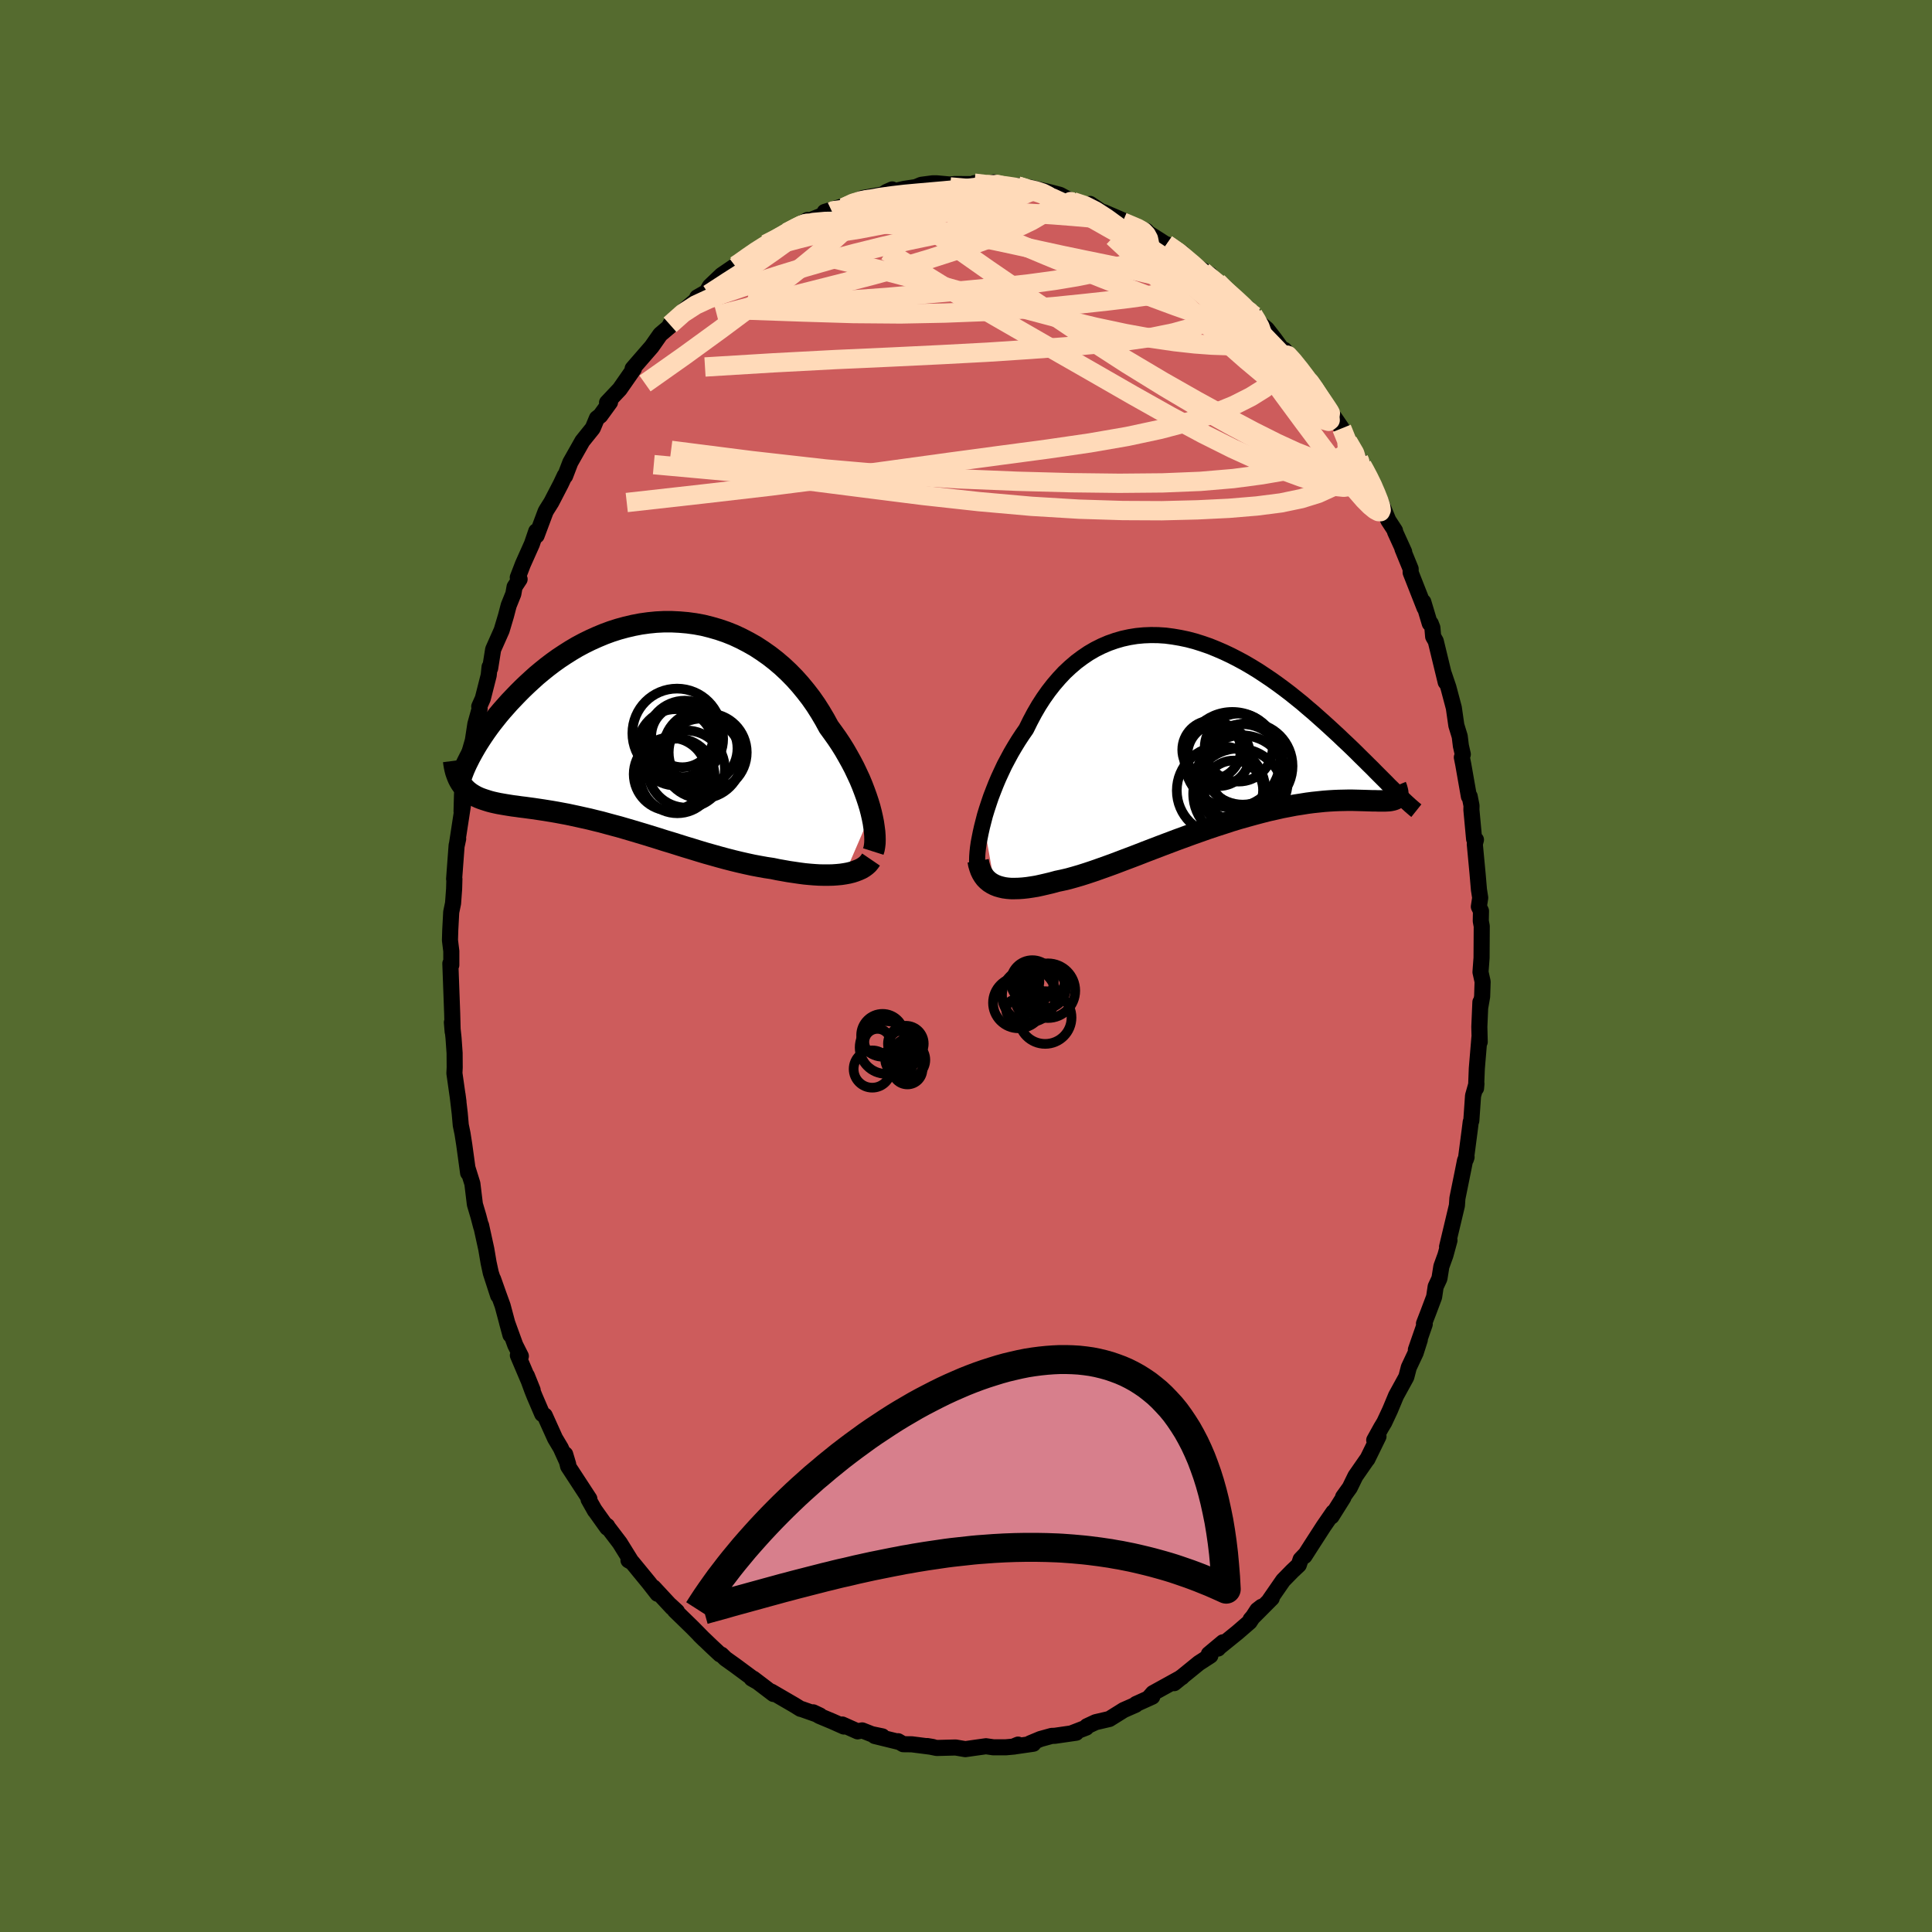 <svg viewBox="-100 -100 200 200" xmlns="http://www.w3.org/2000/svg" width="500" height="500" id="face-svg">
    <defs>
      <clipPath id="leftEyeClipPath">
        <polyline points="24.4,9.32 24.26,8.78 24.09,8.22 23.9,7.65 23.69,7.07 23.46,6.47 23.21,5.87 22.93,5.27 22.64,4.66 22.32,4.05 21.98,3.44 21.63,2.83 21.25,2.22 20.85,1.62 20.43,1.03 20,0.44 19.58,-0.33 19.13,-1.09 18.66,-1.83 18.15,-2.56 17.61,-3.26 17.05,-3.94 16.46,-4.6 15.84,-5.23 15.2,-5.83 14.53,-6.4 13.85,-6.93 13.14,-7.43 12.42,-7.9 11.68,-8.32 10.93,-8.71 10.16,-9.07 9.38,-9.38 8.59,-9.65 7.79,-9.88 6.99,-10.08 6.18,-10.23 5.37,-10.34 4.56,-10.41 3.75,-10.45 2.94,-10.45 2.14,-10.41 1.34,-10.33 0.55,-10.22 -0.23,-10.07 -1,-9.89 -1.77,-9.68 -2.52,-9.44 -3.25,-9.17 -3.97,-8.87 -4.68,-8.55 -5.37,-8.21 -6.04,-7.85 -6.7,-7.46 -7.33,-7.06 -7.95,-6.65 -8.55,-6.22 -9.13,-5.78 -9.69,-5.33 -10.23,-4.88 -10.74,-4.42 -11.24,-3.96 -11.72,-3.5 -12.18,-3.04 -12.62,-2.58 -13.05,-2.13 -13.45,-1.68 -13.84,-1.24 -14.21,-0.8 -14.56,-0.36 -14.9,0.07 -15.22,0.5 -15.52,0.92 -15.8,1.33 -16.07,1.74 -16.32,2.13 -16.55,2.51 -16.77,2.89 -16.97,3.25 -17.16,3.6 -17.95,6.46 -17.8,6.65 -17.64,6.82 -17.47,6.99 -17.29,7.14 -17.09,7.29 -16.89,7.42 -16.67,7.55 -16.44,7.67 -16.2,7.78 -15.94,7.88 -15.68,7.97 -15.4,8.06 -15.11,8.15 -14.8,8.23 -14.49,8.3 -14.16,8.37 -13.82,8.43 -13.47,8.49 -13.1,8.55 -12.72,8.61 -12.32,8.66 -11.91,8.72 -11.49,8.77 -11.05,8.83 -10.6,8.89 -10.13,8.96 -9.66,9.03 -9.16,9.11 -8.66,9.19 -8.14,9.28 -7.61,9.38 -7.07,9.48 -6.51,9.6 -5.95,9.72 -5.37,9.85 -4.78,9.98 -4.18,10.13 -3.56,10.28 -2.94,10.45 -2.31,10.62 -1.67,10.79 -1.02,10.98 -0.37,11.17 0.3,11.37 0.97,11.57 1.65,11.78 2.33,11.99 3.02,12.21 3.72,12.42 4.42,12.64 5.12,12.86 5.82,13.07 6.53,13.29 7.23,13.5 7.94,13.7 8.65,13.9 9.35,14.09 10.05,14.27 10.75,14.44 11.45,14.6 12.14,14.75 12.83,14.88 13.5,15 14.17,15.1 14.74,15.22 15.31,15.32 15.87,15.42 16.42,15.5 16.96,15.58 17.49,15.65 18.01,15.7 18.51,15.74 19.01,15.77 19.49,15.78 19.96,15.78 20.41,15.77 20.85,15.74 21.27,15.7 21.67,15.64" />
      </clipPath>
      <clipPath id="rightEyeClipPath">
        <polyline points="-23.41,9.64 -23.25,9.02 -23.06,8.4 -22.85,7.76 -22.63,7.11 -22.38,6.46 -22.12,5.8 -21.84,5.14 -21.54,4.49 -21.23,3.83 -20.89,3.19 -20.54,2.54 -20.17,1.91 -19.79,1.29 -19.39,0.68 -18.98,0.09 -18.56,-0.76 -18.13,-1.57 -17.67,-2.36 -17.18,-3.12 -16.67,-3.84 -16.14,-4.52 -15.58,-5.17 -15.01,-5.78 -14.41,-6.34 -13.79,-6.87 -13.16,-7.34 -12.51,-7.78 -11.84,-8.17 -11.16,-8.51 -10.46,-8.81 -9.75,-9.06 -9.03,-9.27 -8.3,-9.43 -7.56,-9.55 -6.82,-9.62 -6.07,-9.65 -5.31,-9.64 -4.55,-9.59 -3.79,-9.49 -3.03,-9.36 -2.27,-9.2 -1.51,-9 -0.75,-8.76 0,-8.5 0.74,-8.2 1.48,-7.88 2.22,-7.53 2.94,-7.16 3.66,-6.77 4.36,-6.36 5.06,-5.93 5.74,-5.48 6.41,-5.03 7.07,-4.56 7.72,-4.08 8.35,-3.6 8.96,-3.11 9.57,-2.62 10.15,-2.12 10.73,-1.63 11.28,-1.14 11.82,-0.66 12.35,-0.18 12.86,0.29 13.36,0.75 13.84,1.21 14.31,1.65 14.77,2.09 15.21,2.52 15.64,2.95 16.06,3.36 16.46,3.76 16.86,4.15 17.23,4.53 17.6,4.9 17.95,5.25 18.29,5.59 18.61,5.92 18.93,6.23 19.37,7.22 19.3,7.28 19.22,7.34 19.12,7.38 19,7.42 18.87,7.45 18.72,7.48 18.56,7.5 18.37,7.51 18.18,7.52 17.96,7.52 17.72,7.52 17.47,7.52 17.2,7.51 16.91,7.51 16.6,7.5 16.27,7.49 15.93,7.48 15.56,7.47 15.17,7.46 14.77,7.45 14.34,7.45 13.88,7.46 13.41,7.47 12.91,7.49 12.4,7.52 11.86,7.56 11.29,7.62 10.71,7.68 10.1,7.76 9.48,7.86 8.83,7.96 8.16,8.09 7.48,8.22 6.78,8.38 6.06,8.54 5.32,8.73 4.57,8.93 3.81,9.14 3.03,9.36 2.24,9.6 1.45,9.86 0.64,10.12 -0.17,10.39 -0.99,10.68 -1.81,10.97 -2.63,11.27 -3.45,11.57 -4.27,11.88 -5.09,12.19 -5.9,12.5 -6.71,12.81 -7.5,13.12 -8.29,13.42 -9.06,13.71 -9.82,14 -10.56,14.27 -11.29,14.53 -12,14.78 -12.69,15.01 -13.35,15.22 -14,15.41 -14.61,15.58 -15.21,15.72 -15.78,15.84 -16.33,15.99 -16.87,16.12 -17.39,16.24 -17.89,16.35 -18.38,16.43 -18.85,16.5 -19.31,16.55 -19.74,16.58 -20.16,16.59 -20.56,16.59 -20.93,16.56 -21.29,16.51 -21.63,16.43 -21.94,16.34 -22.24,16.22" />
      </clipPath>
      <filter id="fuzzy">
        <feTurbulence id="turbulence" baseFrequency="0.05" numOctaves="3" type="noise" result="noise" />
        <feDisplacementMap in="SourceGraphic" in2="noise" scale="2" />
      </filter>
      <linearGradient id="rainbowGradient" x1="0%" y1="0%" x2="100%" y2="0%">
        <stop offset="0%" style="stop-color: [object Object]; stop-opacity: 1" />
        <stop offset="50%" style="stop-color: [object Object]; stop-opacity: 1" />
        <stop offset="100%" style="stop-color: [object Object]; stop-opacity: 1" />
      </linearGradient>
    </defs>
    <rect x="-100" y="-100" width="100%" height="100%" fill="rgb(85, 107, 47)" />
    <polyline id="faceContour" points="53.26,0.63 53.48,1.62 53.43,3.16 53.24,4.25 53.25,3.74 53.14,6.3 53.18,7.86 53.15,7.39 52.88,10.61 52.8,12.65 52.84,12.19 52.49,13.43 52.31,16.02 52.25,16.14 52.15,16.94 51.75,20 51.82,19.78 51.66,20.13 51.46,21.14 50.87,24.05 50.82,24.79 50.43,26.43 49.8,29.07 50.05,28.4 49.63,29.94 49.21,31.1 49.01,32.35 48.62,33.19 48.46,34.26 47.87,35.83 47.41,37.02 47.49,37.08 46.57,39.73 46.98,38.69 46.55,40.04 45.84,41.55 45.58,42.55 44.52,44.48 43.89,45.99 43.3,47.25 42.98,47.78 42.26,49.08 42.7,48.7 41.55,51.05 41.51,51.08 40.31,52.81 39.73,54 39.04,54.96 39.07,55.02 37.84,56.98 38.02,56.55 37.02,58 35.73,60 35.04,61.08 35.08,60.97 34.64,61.43 34.45,62 33.78,62.63 32.83,63.6 31.44,65.61 31.65,65.45 29.46,67.65 30.6,66.33 30.16,66.67 29.36,67.9 28.1,68.99 26.21,70.52 26.09,70.66 26.6,70.01 25.14,71.23 25.3,71.39 24.11,72.16 21.55,74.24 22.27,73.64 22.35,73.62 19.36,75.27 18.96,75.73 19.28,75.64 17.6,76.4 17.56,76.48 16.31,77.03 16.17,77.12 14.84,77.95 13.42,78.28 12.52,78.7 12.45,78.84 11.03,79.39 11.41,79.37 9.19,79.69 8.87,79.7 7.71,80.02 6.63,80.47 6.97,80.51 4.89,80.81 5.39,80.6 5,80.8 4.12,80.88 2.83,80.88 2.07,80.77 0.99,80.92 -0.07,81.07 -0.19,81.05 -1.08,80.9 -3.03,80.95 -4.01,80.75 -3.42,80.85 -5.61,80.57 -6.5,80.56 -7.03,80.25 -6.88,80.34 -9.45,79.71 -8.66,79.75 -9.76,79.52 -10.75,79.13 -11.22,79.23 -12.81,78.52 -12.64,78.73 -13.83,78.2 -15.17,77.64 -15.82,77.26 -15.12,77.59 -16.99,76.93 -17.13,76.9 -17.76,76.51 -20.15,75.12 -19.93,75.36 -22.02,73.77 -22.19,73.76 -21.7,74.04 -23.89,72.42 -24.9,71.7 -25.32,71.29 -25.46,71.26 -26.37,70.41 -27.57,69.26 -27.08,69.74 -28.32,68.48 -30.14,66.71 -29.92,66.82 -30.6,66.19 -30.42,66.41 -32.35,64.33 -31.93,64.99 -32.82,63.85 -34.55,61.74 -34.94,61.52 -34.66,61.62 -35.84,59.72 -37.21,57.92 -37.14,57.97 -37.14,58.15 -38.48,56.27 -38.41,56.39 -39.07,55.22 -38.99,55.16 -41.19,51.79 -41.49,50.55 -41.18,51.59 -41.95,49.89 -42.54,48.9 -43.61,46.53 -43.87,46.38 -44.66,44.54 -44.9,43.94 -45.46,42.41 -44.86,43.9 -46.39,40.3 -46.08,40.39 -46.66,39.24 -47.51,36.9 -47.16,38.19 -47.97,35.16 -48.38,34.03 -48.95,32.42 -48.43,34.12 -49.19,31.78 -49.42,30.72 -49.66,29.3 -50.2,26.84 -50.19,26.99 -50.47,25.92 -50.84,24.67 -51.1,22.53 -51.61,20.9 -51.54,21.42 -51.94,18.5 -52.12,17.35 -52.3,16.48 -52.41,15.24 -52.64,13.3 -52.54,14.05 -52.96,11.1 -52.93,10.5 -52.94,9.01 -53.05,7.45 -53.22,5.84 -53.14,6.8 -53.19,4.91 -53.29,2.2 -53.38,-0.26 -53.28,-0.1 -53.28,-1.53 -53.42,-2.67 -53.39,-3.7 -53.29,-5.58 -53.1,-6.49 -52.99,-7.98 -52.96,-9.01 -52.99,-9.01 -52.73,-12.49 -52.57,-13.17 -52.71,-12.52 -52.06,-16.75 -52.17,-17.82 -52.22,-16.01 -51.79,-20.09 -51.51,-20.66 -51.28,-21.81 -51.48,-21.85 -51.05,-23.35 -50.79,-25.05 -50.35,-26.63 -50.39,-26.86 -50.02,-27.69 -49.41,-30.09 -49.32,-30.96 -49.26,-30.82 -48.95,-32.77 -48.07,-34.75 -47.62,-36.26 -47.34,-37.33 -46.86,-38.52 -46.73,-39.25 -46.21,-40.04 -46.4,-40.22 -45.87,-41.6 -44.94,-43.68 -44.49,-45 -44.45,-44.56 -43.53,-47.02 -43.44,-47.19 -42.93,-48 -41.95,-49.89 -41.54,-50.76 -41.5,-50.72 -40.96,-52.13 -39.71,-54.34 -38.64,-55.67 -38.6,-55.76 -38.21,-56.7 -37.86,-56.97 -36.85,-58.36 -37.16,-58.32 -35.85,-59.71 -34.38,-61.82 -34.4,-61.9 -34.51,-61.84 -34.07,-62.35 -32.54,-64.11 -31.65,-65.38 -30.6,-66.27 -30.54,-66.54 -30.64,-66.38 -29.25,-67.82 -27.99,-68.89 -27.54,-69.36 -27.82,-69.22 -26.86,-69.77 -26.51,-70.37 -25.3,-71.52 -23.85,-72.51 -23.83,-72.38 -22.88,-73.36 -21.26,-74.3 -20.72,-74.72 -19.43,-75.45 -20.52,-74.63 -18.88,-75.72 -18.55,-75.93 -16.41,-77.23 -16.08,-77.18 -15.99,-77.26 -13.88,-78.11 -14.63,-78.06 -12.68,-78.67 -12.65,-78.51 -11.58,-79.06 -10.68,-79.5 -8.89,-79.82 -8.83,-79.71 -8.23,-80.13 -7.64,-80.39 -7.74,-80.13 -6.39,-80.45 -5.2,-80.63 -4.62,-80.87 -3.47,-81.02 -3,-81.02 -1.68,-80.9 -1.15,-80.95 0.41,-80.94 1.9,-80.9 0.86,-81.04 2.27,-80.77 3.18,-80.89 2.88,-81.12 3.63,-80.64 5.33,-80.75 6.86,-80.15 6.64,-80.58 8.8,-80.07 9.72,-79.83 11.12,-79.08 9.79,-79.5 11.08,-79.12 12.76,-78.58 12.84,-78.89 14.39,-77.84 14.28,-78.03 16.35,-77.14 15.11,-77.47 16.22,-77.02 18.86,-75.89 18.65,-76.11 18.54,-76.08 20.04,-75.13 21.86,-73.95 20.76,-74.71 22.31,-73.86 23.17,-72.82 25.25,-71.59 24.54,-71.9 25.51,-71.05 26.03,-70.81 27.49,-69.49 28.38,-68.56 28.92,-68.07 29.85,-67.31 29.17,-68.11 30.3,-66.64 31.15,-65.93 31.95,-64.9 33.26,-63.09 32.95,-63.79 33.67,-62.91 34.48,-62.07 35.55,-60.34 35.23,-61.08 35.92,-60.08 36.97,-58.41 38.35,-56.26 38.07,-56.87 38.9,-55.66 39.53,-54.29 40.64,-52.51 41.05,-51.89 40.71,-52.1 41.08,-51.79 42.13,-49.85 42.35,-49.48 42.58,-48.92 43.72,-46.13 44.41,-45.07 44.41,-44.96 45.36,-42.87 45.18,-43.19 46.03,-41.11 46.03,-40.73 47.47,-37.07 47.34,-37.69 48.01,-35.46 48.11,-35.46 48.28,-35.02 48.36,-34.1 48.63,-33.63 49.66,-29.38 49.49,-30.17 49.94,-28.84 50.5,-26.73 50.76,-24.91 51.11,-23.77 51.23,-22.79 51.43,-21.91 51.33,-21.6 51.48,-20.85 52.06,-17.55 52.14,-17.56 52.33,-16.6 52.32,-16.16 52.6,-13.14 52.79,-13.07 52.67,-12.62 52.96,-9.54 53.1,-7.9 53.23,-7.06 53.09,-6.14 53.31,-5.7 53.29,-4.65 53.39,-4.12 53.37,-0.84 53.26,0.63 53.48,1.62" fill="rgb(205, 92, 92)" stroke="black" stroke-width="1.667" stroke-linejoin="round" filter="url(#fuzzy)" />
    <g transform="translate(25.21 -24.61)">
      <polyline id="rightCountour" points="-23.41,9.64 -23.25,9.02 -23.06,8.4 -22.85,7.76 -22.63,7.11 -22.38,6.46 -22.12,5.8 -21.84,5.14 -21.54,4.49 -21.23,3.83 -20.89,3.19 -20.54,2.54 -20.17,1.91 -19.79,1.29 -19.39,0.68 -18.98,0.09 -18.56,-0.76 -18.13,-1.57 -17.67,-2.36 -17.18,-3.12 -16.67,-3.84 -16.14,-4.52 -15.58,-5.17 -15.01,-5.78 -14.41,-6.34 -13.79,-6.87 -13.16,-7.34 -12.51,-7.78 -11.84,-8.17 -11.16,-8.51 -10.46,-8.81 -9.75,-9.06 -9.03,-9.27 -8.3,-9.43 -7.56,-9.55 -6.82,-9.62 -6.07,-9.65 -5.31,-9.64 -4.55,-9.59 -3.79,-9.49 -3.03,-9.36 -2.27,-9.2 -1.51,-9 -0.75,-8.76 0,-8.5 0.74,-8.2 1.48,-7.88 2.22,-7.53 2.94,-7.16 3.66,-6.77 4.36,-6.36 5.06,-5.93 5.74,-5.48 6.41,-5.03 7.07,-4.56 7.72,-4.08 8.35,-3.6 8.96,-3.11 9.57,-2.62 10.15,-2.12 10.73,-1.63 11.28,-1.14 11.82,-0.66 12.35,-0.18 12.86,0.29 13.36,0.75 13.84,1.21 14.31,1.65 14.77,2.09 15.21,2.52 15.64,2.95 16.06,3.36 16.46,3.76 16.86,4.15 17.23,4.53 17.6,4.9 17.95,5.25 18.29,5.59 18.61,5.92 18.93,6.23 19.37,7.22 19.3,7.28 19.22,7.34 19.12,7.38 19,7.42 18.87,7.45 18.72,7.48 18.56,7.5 18.37,7.51 18.18,7.52 17.96,7.52 17.72,7.52 17.47,7.52 17.2,7.51 16.91,7.51 16.6,7.5 16.27,7.49 15.93,7.48 15.56,7.47 15.17,7.46 14.77,7.45 14.34,7.45 13.88,7.46 13.41,7.47 12.91,7.49 12.4,7.52 11.86,7.56 11.29,7.62 10.71,7.68 10.1,7.76 9.48,7.86 8.83,7.96 8.16,8.09 7.48,8.22 6.78,8.38 6.06,8.54 5.32,8.73 4.57,8.93 3.81,9.14 3.03,9.36 2.24,9.6 1.45,9.86 0.64,10.12 -0.17,10.39 -0.99,10.68 -1.81,10.97 -2.63,11.27 -3.45,11.57 -4.27,11.88 -5.09,12.19 -5.9,12.5 -6.71,12.81 -7.5,13.12 -8.29,13.42 -9.06,13.71 -9.82,14 -10.56,14.27 -11.29,14.53 -12,14.78 -12.69,15.01 -13.35,15.22 -14,15.41 -14.61,15.58 -15.21,15.72 -15.78,15.84 -16.33,15.99 -16.87,16.12 -17.39,16.24 -17.89,16.35 -18.38,16.43 -18.85,16.5 -19.31,16.55 -19.74,16.58 -20.16,16.59 -20.56,16.59 -20.93,16.56 -21.29,16.51 -21.63,16.43 -21.94,16.34 -22.24,16.22" fill="white" stroke="white" stroke-width="0" stroke-linejoin="round" filter="url(#fuzzy)" />
    </g>
    <g transform="translate(-34.21 -25.19)">
      <polyline id="leftCountour" points="24.4,9.32 24.26,8.78 24.09,8.22 23.9,7.65 23.69,7.07 23.46,6.47 23.21,5.87 22.93,5.27 22.64,4.66 22.32,4.05 21.98,3.44 21.63,2.83 21.25,2.22 20.85,1.62 20.43,1.03 20,0.44 19.58,-0.33 19.13,-1.09 18.66,-1.83 18.15,-2.56 17.61,-3.26 17.05,-3.94 16.46,-4.6 15.84,-5.23 15.2,-5.83 14.53,-6.4 13.85,-6.93 13.14,-7.43 12.42,-7.9 11.68,-8.32 10.93,-8.71 10.16,-9.07 9.38,-9.38 8.59,-9.65 7.79,-9.88 6.99,-10.08 6.18,-10.23 5.37,-10.34 4.56,-10.41 3.75,-10.45 2.94,-10.45 2.14,-10.41 1.34,-10.33 0.55,-10.22 -0.23,-10.07 -1,-9.89 -1.77,-9.68 -2.52,-9.44 -3.25,-9.17 -3.97,-8.87 -4.68,-8.55 -5.37,-8.21 -6.04,-7.85 -6.7,-7.46 -7.33,-7.06 -7.95,-6.65 -8.55,-6.22 -9.13,-5.78 -9.69,-5.33 -10.23,-4.88 -10.74,-4.42 -11.24,-3.96 -11.72,-3.5 -12.18,-3.04 -12.62,-2.58 -13.05,-2.13 -13.45,-1.68 -13.84,-1.24 -14.21,-0.8 -14.56,-0.36 -14.9,0.07 -15.22,0.5 -15.52,0.92 -15.8,1.33 -16.07,1.74 -16.32,2.13 -16.55,2.51 -16.77,2.89 -16.97,3.25 -17.16,3.6 -17.95,6.46 -17.8,6.65 -17.64,6.82 -17.47,6.99 -17.29,7.14 -17.09,7.29 -16.89,7.42 -16.67,7.55 -16.44,7.67 -16.2,7.78 -15.94,7.88 -15.68,7.97 -15.4,8.06 -15.11,8.15 -14.8,8.23 -14.49,8.3 -14.16,8.37 -13.82,8.43 -13.47,8.49 -13.1,8.55 -12.72,8.61 -12.32,8.66 -11.91,8.72 -11.49,8.77 -11.05,8.83 -10.6,8.89 -10.13,8.96 -9.66,9.03 -9.16,9.11 -8.66,9.19 -8.14,9.28 -7.61,9.38 -7.07,9.48 -6.51,9.6 -5.95,9.72 -5.37,9.85 -4.78,9.98 -4.18,10.13 -3.56,10.28 -2.94,10.45 -2.31,10.62 -1.67,10.79 -1.02,10.98 -0.37,11.17 0.3,11.37 0.97,11.57 1.65,11.78 2.33,11.99 3.02,12.21 3.72,12.42 4.42,12.64 5.12,12.86 5.82,13.07 6.53,13.29 7.23,13.5 7.94,13.7 8.65,13.9 9.35,14.09 10.05,14.27 10.75,14.44 11.45,14.6 12.14,14.75 12.83,14.88 13.5,15 14.17,15.1 14.74,15.22 15.31,15.32 15.87,15.42 16.42,15.5 16.96,15.58 17.49,15.65 18.01,15.7 18.51,15.74 19.01,15.77 19.49,15.78 19.96,15.78 20.41,15.77 20.85,15.74 21.27,15.7 21.67,15.64" fill="white" stroke="white" stroke-width="0" stroke-linejoin="round" filter="url(#fuzzy)" />
    </g>
    <g transform="translate(25.21 -24.61)">
      <polyline id="rightUpper" points="-24.03,14.28 -24.06,13.99 -24.06,13.65 -24.05,13.27 -24.02,12.85 -23.97,12.38 -23.9,11.89 -23.8,11.36 -23.69,10.81 -23.56,10.23 -23.41,9.64 -23.25,9.02 -23.06,8.4 -22.85,7.76 -22.63,7.11 -22.38,6.46 -22.12,5.8 -21.84,5.14 -21.54,4.49 -21.23,3.83 -20.89,3.19 -20.54,2.54 -20.17,1.91 -19.79,1.29 -19.39,0.68 -18.98,0.09 -18.56,-0.76 -18.13,-1.57 -17.67,-2.36 -17.18,-3.12 -16.67,-3.84 -16.14,-4.52 -15.58,-5.17 -15.01,-5.78 -14.41,-6.34 -13.79,-6.87 -13.16,-7.34 -12.51,-7.78 -11.84,-8.17 -11.16,-8.51 -10.46,-8.81 -9.75,-9.06 -9.03,-9.27 -8.3,-9.43 -7.56,-9.55 -6.82,-9.62 -6.07,-9.65 -5.31,-9.64 -4.55,-9.59 -3.79,-9.49 -3.03,-9.36 -2.27,-9.2 -1.51,-9 -0.75,-8.76 0,-8.5 0.74,-8.2 1.48,-7.88 2.22,-7.53 2.94,-7.16 3.66,-6.77 4.36,-6.36 5.06,-5.93 5.74,-5.48 6.41,-5.03 7.07,-4.56 7.72,-4.08 8.35,-3.6 8.96,-3.11 9.57,-2.62 10.15,-2.12 10.73,-1.63 11.28,-1.14 11.82,-0.66 12.35,-0.18 12.86,0.29 13.36,0.75 13.84,1.21 14.31,1.65 14.77,2.09 15.21,2.52 15.64,2.95 16.06,3.36 16.46,3.76 16.86,4.15 17.23,4.53 17.6,4.9 17.95,5.25 18.29,5.59 18.61,5.92 18.93,6.23 19.23,6.53 19.52,6.81 19.79,7.08 20.06,7.33 20.31,7.57 20.55,7.79 20.78,8 21,8.19 21.21,8.37 21.41,8.53" fill="none" stroke="black" stroke-width="1.667" stroke-linejoin="round" filter="url(#fuzzy)" />
      <polyline id="rightLower" points="-23.95,13.72 -23.89,14.08 -23.79,14.42 -23.68,14.73 -23.54,15.02 -23.38,15.28 -23.2,15.52 -22.99,15.73 -22.76,15.92 -22.51,16.08 -22.24,16.22 -21.94,16.34 -21.63,16.43 -21.29,16.51 -20.93,16.56 -20.56,16.59 -20.16,16.59 -19.74,16.58 -19.31,16.55 -18.85,16.5 -18.38,16.43 -17.89,16.35 -17.39,16.24 -16.87,16.12 -16.33,15.99 -15.78,15.84 -15.21,15.72 -14.61,15.58 -14,15.41 -13.35,15.22 -12.69,15.01 -12,14.78 -11.29,14.53 -10.56,14.27 -9.82,14 -9.06,13.71 -8.29,13.42 -7.5,13.12 -6.71,12.81 -5.9,12.5 -5.09,12.19 -4.27,11.88 -3.45,11.57 -2.63,11.27 -1.81,10.97 -0.99,10.68 -0.17,10.39 0.64,10.12 1.45,9.86 2.24,9.6 3.03,9.36 3.81,9.14 4.57,8.93 5.32,8.73 6.06,8.54 6.78,8.38 7.48,8.22 8.16,8.09 8.83,7.96 9.48,7.86 10.1,7.76 10.71,7.68 11.29,7.62 11.86,7.56 12.4,7.52 12.91,7.49 13.41,7.47 13.88,7.46 14.34,7.45 14.77,7.45 15.17,7.46 15.56,7.47 15.93,7.48 16.27,7.49 16.6,7.5 16.91,7.51 17.2,7.51 17.47,7.52 17.72,7.52 17.96,7.52 18.18,7.52 18.37,7.51 18.56,7.5 18.72,7.48 18.87,7.45 19,7.42 19.12,7.38 19.22,7.34 19.3,7.28 19.37,7.22 19.42,7.14 19.46,7.05 19.49,6.96 19.5,6.85 19.49,6.73 19.48,6.6 19.45,6.46 19.41,6.31 19.36,6.14 19.29,5.97" fill="none" stroke="black" stroke-width="2.222" stroke-linejoin="round" filter="url(#fuzzy)" />
      <circle r="3.054" cx="2.488" cy="6.395" stroke="black" fill="none" stroke-width="1.0" filter="url(#fuzzy)" clip-path="url(#rightEyeClipPath)" /><circle r="4.586" cx="1.198" cy="6.45" stroke="black" fill="none" stroke-width="1.0" filter="url(#fuzzy)" clip-path="url(#rightEyeClipPath)" /><circle r="4.776" cx="3.318" cy="5.5" stroke="black" fill="none" stroke-width="1.0" filter="url(#fuzzy)" clip-path="url(#rightEyeClipPath)" /><circle r="3.032" cx="0.208" cy="2.23" stroke="black" fill="none" stroke-width="1.0" filter="url(#fuzzy)" clip-path="url(#rightEyeClipPath)" /><circle r="4.95" cx="2.363" cy="3.26" stroke="black" fill="none" stroke-width="1.0" filter="url(#fuzzy)" clip-path="url(#rightEyeClipPath)" /><circle r="3.234" cx="0.943" cy="2.755" stroke="black" fill="none" stroke-width="1.0" filter="url(#fuzzy)" clip-path="url(#rightEyeClipPath)" /><circle r="4.69" cx="2.998" cy="6.79" stroke="black" fill="none" stroke-width="1.0" filter="url(#fuzzy)" clip-path="url(#rightEyeClipPath)" /><circle r="4.164" cx="3.433" cy="3.74" stroke="black" fill="none" stroke-width="1.0" filter="url(#fuzzy)" clip-path="url(#rightEyeClipPath)" /><circle r="3.52" cx="3.018" cy="2" stroke="black" fill="none" stroke-width="1.0" filter="url(#fuzzy)" clip-path="url(#rightEyeClipPath)" /><circle r="4.46" cx="4.133" cy="3.91" stroke="black" fill="none" stroke-width="1.0" filter="url(#fuzzy)" clip-path="url(#rightEyeClipPath)" />
      </g>
    <g transform="translate(-34.21 -25.19)">
      <polyline id="leftUpper" points="24.61,13.34 24.69,13.09 24.74,12.81 24.78,12.48 24.79,12.11 24.78,11.71 24.75,11.29 24.69,10.83 24.62,10.35 24.52,9.85 24.4,9.32 24.26,8.78 24.09,8.22 23.9,7.65 23.69,7.07 23.46,6.47 23.21,5.87 22.93,5.27 22.64,4.66 22.32,4.05 21.98,3.44 21.63,2.83 21.25,2.22 20.85,1.62 20.43,1.03 20,0.44 19.58,-0.33 19.13,-1.09 18.66,-1.83 18.15,-2.56 17.61,-3.26 17.05,-3.94 16.46,-4.6 15.84,-5.23 15.2,-5.83 14.53,-6.4 13.85,-6.93 13.14,-7.43 12.42,-7.9 11.68,-8.32 10.93,-8.71 10.16,-9.07 9.38,-9.38 8.59,-9.65 7.79,-9.88 6.99,-10.08 6.18,-10.23 5.37,-10.34 4.56,-10.41 3.75,-10.45 2.94,-10.45 2.14,-10.41 1.34,-10.33 0.55,-10.22 -0.23,-10.07 -1,-9.89 -1.77,-9.68 -2.52,-9.44 -3.25,-9.17 -3.97,-8.87 -4.68,-8.55 -5.37,-8.21 -6.04,-7.85 -6.7,-7.46 -7.33,-7.06 -7.95,-6.65 -8.55,-6.22 -9.13,-5.78 -9.69,-5.33 -10.23,-4.88 -10.74,-4.42 -11.24,-3.96 -11.72,-3.5 -12.18,-3.04 -12.62,-2.58 -13.05,-2.13 -13.45,-1.68 -13.84,-1.24 -14.21,-0.8 -14.56,-0.36 -14.9,0.07 -15.22,0.5 -15.52,0.92 -15.8,1.33 -16.07,1.74 -16.32,2.13 -16.55,2.51 -16.77,2.89 -16.97,3.25 -17.16,3.6 -17.33,3.94 -17.49,4.26 -17.63,4.57 -17.76,4.87 -17.87,5.15 -17.97,5.42 -18.06,5.68 -18.13,5.92 -18.19,6.15 -18.24,6.36" fill="none" stroke="black" stroke-width="2.222" stroke-linejoin="round" filter="url(#fuzzy)" />
      <polyline id="leftLower" points="24.38,14.17 24.23,14.39 24.06,14.6 23.85,14.79 23.62,14.96 23.35,15.12 23.06,15.25 22.75,15.37 22.41,15.48 22.05,15.57 21.67,15.64 21.27,15.7 20.85,15.74 20.41,15.77 19.96,15.78 19.49,15.78 19.01,15.77 18.51,15.74 18.01,15.7 17.49,15.65 16.96,15.58 16.42,15.5 15.87,15.42 15.31,15.32 14.74,15.22 14.17,15.1 13.5,15 12.83,14.88 12.14,14.75 11.45,14.6 10.75,14.44 10.05,14.27 9.35,14.09 8.65,13.9 7.94,13.7 7.23,13.5 6.53,13.29 5.82,13.07 5.12,12.86 4.42,12.64 3.72,12.42 3.02,12.21 2.33,11.99 1.65,11.78 0.97,11.57 0.3,11.37 -0.37,11.17 -1.02,10.98 -1.67,10.79 -2.31,10.62 -2.94,10.45 -3.56,10.28 -4.18,10.13 -4.78,9.98 -5.37,9.85 -5.95,9.72 -6.51,9.6 -7.07,9.48 -7.61,9.38 -8.14,9.28 -8.66,9.19 -9.16,9.11 -9.66,9.03 -10.13,8.96 -10.6,8.89 -11.05,8.83 -11.49,8.77 -11.91,8.72 -12.32,8.66 -12.72,8.61 -13.1,8.55 -13.47,8.49 -13.82,8.43 -14.16,8.37 -14.49,8.3 -14.8,8.23 -15.11,8.15 -15.4,8.06 -15.68,7.97 -15.94,7.88 -16.2,7.78 -16.44,7.67 -16.67,7.55 -16.89,7.42 -17.09,7.29 -17.29,7.14 -17.47,6.99 -17.64,6.82 -17.8,6.65 -17.95,6.46 -18.09,6.26 -18.21,6.06 -18.33,5.83 -18.43,5.6 -18.52,5.36 -18.61,5.1 -18.68,4.83 -18.74,4.55 -18.79,4.26 -18.83,3.95" fill="none" stroke="black" stroke-width="2.222" stroke-linejoin="round" filter="url(#fuzzy)" />
      <circle r="3.96" cx="5.11" cy="1.681" stroke="black" fill="none" stroke-width="1.0" filter="url(#fuzzy)" clip-path="url(#leftEyeClipPath)" /><circle r="3.862" cx="4.325" cy="5.516" stroke="black" fill="none" stroke-width="1.0" filter="url(#fuzzy)" clip-path="url(#leftEyeClipPath)" /><circle r="3.822" cx="6.73" cy="2.661" stroke="black" fill="none" stroke-width="1.0" filter="url(#fuzzy)" clip-path="url(#leftEyeClipPath)" /><circle r="3.954" cx="4.18" cy="2.556" stroke="black" fill="none" stroke-width="1.0" filter="url(#fuzzy)" clip-path="url(#leftEyeClipPath)" /><circle r="4.136" cx="6.86" cy="3.706" stroke="black" fill="none" stroke-width="1.0" filter="url(#fuzzy)" clip-path="url(#leftEyeClipPath)" /><circle r="4.04" cx="7.475" cy="3.081" stroke="black" fill="none" stroke-width="1.0" filter="url(#fuzzy)" clip-path="url(#leftEyeClipPath)" /><circle r="3.218" cx="4.845" cy="1.396" stroke="black" fill="none" stroke-width="1.0" filter="url(#fuzzy)" clip-path="url(#leftEyeClipPath)" /><circle r="3.78" cx="3.59" cy="5.331" stroke="black" fill="none" stroke-width="1.0" filter="url(#fuzzy)" clip-path="url(#leftEyeClipPath)" /><circle r="3.994" cx="5.255" cy="4.801" stroke="black" fill="none" stroke-width="1.0" filter="url(#fuzzy)" clip-path="url(#leftEyeClipPath)" /><circle r="4.622" cx="4.295" cy="1.096" stroke="black" fill="none" stroke-width="1.0" filter="url(#fuzzy)" clip-path="url(#leftEyeClipPath)" />
    </g>
    <g id="hairs">
      <polyline points="39.53,-54.29 40.23,-53.09 40.39,-52.6 40.28,-52.38 40.01,-52.22 39.59,-52.08 39.01,-51.98 38.22,-51.99 37.18,-52.15 35.83,-52.55 34.16,-53.21 32.14,-54.14 29.75,-55.34 27,-56.8 23.88,-58.51 20.38,-60.5 16.47,-62.82 12.14,-65.51 7.41,-68.6 2.34,-72.07 -3.04,-75.82" fill="none" stroke="rgb(255, 218, 185)" stroke-width="2" stroke-linejoin="round" filter="url(#fuzzy)" /><polyline points="33.26,-63.09 33.33,-63.2 33.85,-62.63 34.52,-61.8 35.18,-60.93 35.8,-60.08 36.38,-59.26 36.91,-58.49 37.34,-57.85 37.62,-57.42 37.72,-57.23 37.63,-57.3 37.34,-57.65 36.79,-58.35 35.99,-59.41 34.96,-60.78 33.73,-62.42" fill="none" stroke="rgb(255, 218, 185)" stroke-width="2" stroke-linejoin="round" filter="url(#fuzzy)" /><polyline points="16.22,-77.02 17.78,-76.36 18.35,-76.03 18.67,-75.69 18.89,-75.28 18.98,-74.85 18.89,-74.41 18.6,-73.95 18.09,-73.48 17.33,-73.01 16.29,-72.57 14.97,-72.15 13.36,-71.74 11.43,-71.35 9.14,-70.97 6.48,-70.61 3.4,-70.27 -0.07,-69.94 -3.93,-69.59 -8.14,-69.22 -12.67,-68.89 -17.49,-68.7 -22.56,-68.75" fill="none" stroke="rgb(255, 218, 185)" stroke-width="2" stroke-linejoin="round" filter="url(#fuzzy)" /><polyline points="26.03,-70.81 27.1,-69.73 27.62,-68.96 27.69,-68.43 27.38,-68.01 26.77,-67.6 25.9,-67.12 24.76,-66.59 23.31,-66.05 21.51,-65.55 19.32,-65.1 16.74,-64.73 13.75,-64.4 10.34,-64.1 6.5,-63.82 2.22,-63.54 -2.5,-63.29 -7.7,-63.04 -13.48,-62.78 -19.93,-62.44 -27.02,-62.01" fill="none" stroke="rgb(255, 218, 185)" stroke-width="2" stroke-linejoin="round" filter="url(#fuzzy)" /><polyline points="20.76,-74.71 22,-73.85 22.87,-73.05 23.34,-72.4 23.46,-71.89 23.33,-71.41 22.97,-70.93 22.38,-70.46 21.5,-70.03 20.3,-69.67 18.76,-69.37 16.87,-69.11 14.63,-68.84 12.04,-68.56 9.09,-68.26 5.74,-67.99 1.98,-67.75 -2.19,-67.59 -6.75,-67.5 -11.65,-67.54 -16.93,-67.7 -22.69,-67.9" fill="none" stroke="rgb(255, 218, 185)" stroke-width="2" stroke-linejoin="round" filter="url(#fuzzy)" /><polyline points="29.85,-67.31 29.72,-67.41 30.06,-66.86 30.43,-66.17 30.65,-65.54 30.63,-65.04 30.36,-64.69 29.85,-64.45 29.12,-64.31 28.15,-64.23 26.93,-64.22 25.45,-64.27 23.68,-64.4 21.61,-64.63 19.21,-64.98 16.47,-65.48 13.37,-66.14 9.9,-66.98 6.03,-68.01 1.73,-69.21 -3.03,-70.54 -8.29,-71.92 -14.06,-73.3" fill="none" stroke="rgb(255, 218, 185)" stroke-width="2" stroke-linejoin="round" filter="url(#fuzzy)" /><polyline points="5.33,-80.75 6.36,-80.44 7.17,-80.26 7.92,-80.02 8.47,-79.74 8.77,-79.44 8.86,-79.13 8.79,-78.8 8.58,-78.45 8.19,-78.06 7.61,-77.63 6.79,-77.15 5.71,-76.63 4.37,-76.06 2.75,-75.42 0.86,-74.73 -1.32,-73.99 -3.8,-73.19 -6.58,-72.36 -9.65,-71.51 -13.05,-70.63 -16.84,-69.67 -21.1,-68.56 -25.78,-67.35" fill="none" stroke="rgb(255, 218, 185)" stroke-width="2" stroke-linejoin="round" filter="url(#fuzzy)" /><polyline points="-23.85,-72.51 -23.46,-72.76 -22.62,-73.36 -21.7,-73.99 -20.86,-74.52 -20.12,-74.97 -19.45,-75.36 -18.8,-75.73 -18.17,-76.09 -17.59,-76.4 -17.09,-76.65 -16.7,-76.81 -16.46,-76.89 -16.38,-76.85 -16.47,-76.71 -16.74,-76.43 -17.21,-76.03 -17.9,-75.48 -18.81,-74.79 -19.96,-73.96 -21.34,-73 -22.9,-71.97 -24.64,-70.86 -26.64,-69.56" fill="none" stroke="rgb(255, 218, 185)" stroke-width="2" stroke-linejoin="round" filter="url(#fuzzy)" /><polyline points="-20.72,-74.72 -20.05,-75.06 -19.6,-75.29 -18.97,-75.64 -18.24,-76.07 -17.56,-76.44 -17.03,-76.7 -16.71,-76.83 -16.64,-76.82 -16.84,-76.65 -17.36,-76.27 -18.25,-75.68 -19.51,-74.86 -21.2,-73.8 -23.45,-72.38" fill="none" stroke="rgb(255, 218, 185)" stroke-width="2" stroke-linejoin="round" filter="url(#fuzzy)" /><polyline points="35.55,-60.34 35.59,-60.43 36.07,-59.75 36.64,-58.84 37.13,-58.01 37.48,-57.35 37.67,-56.84 37.7,-56.51 37.54,-56.38 37.18,-56.48 36.62,-56.81 35.86,-57.33 34.92,-58.03 33.78,-58.9 32.42,-59.94 30.84,-61.2 29,-62.74 26.9,-64.59 24.51,-66.79 21.79,-69.35 18.71,-72.25 15.24,-75.47" fill="none" stroke="rgb(255, 218, 185)" stroke-width="2" stroke-linejoin="round" filter="url(#fuzzy)" /><polyline points="24.54,-71.9 25.38,-71.2 26.26,-70.48 27.14,-69.73 27.89,-69.06 28.42,-68.57 28.73,-68.28 28.84,-68.14 28.79,-68.12 28.56,-68.23 28.09,-68.55 27.26,-69.17 26.04,-70.16 24.49,-71.46 22.66,-73" fill="none" stroke="rgb(255, 218, 185)" stroke-width="2" stroke-linejoin="round" filter="url(#fuzzy)" /><polyline points="40.64,-52.51 40.72,-52.16 40.53,-51.88 40.19,-51.44 39.67,-50.87 38.89,-50.22 37.84,-49.55 36.46,-48.92 34.72,-48.38 32.61,-47.94 30.1,-47.62 27.22,-47.38 23.94,-47.22 20.28,-47.13 16.21,-47.15 11.71,-47.29 6.75,-47.59 1.35,-48.07 -4.47,-48.71 -10.71,-49.5 -17.37,-50.35 -24.52,-51.19 -32.32,-51.9" fill="none" stroke="rgb(255, 218, 185)" stroke-width="2" stroke-linejoin="round" filter="url(#fuzzy)" /><polyline points="-23.83,-72.38 -22.68,-73.26 -21.36,-73.97 -20.05,-74.49 -18.72,-74.9 -17.29,-75.28 -15.69,-75.68 -13.93,-76.11 -12.05,-76.55 -10.11,-76.97 -8.15,-77.37 -6.21,-77.73 -4.31,-78.06 -2.45,-78.38 -0.65,-78.68 1.1,-78.97 2.81,-79.24 4.42,-79.5 5.79,-79.78 6.63,-80.13" fill="none" stroke="rgb(255, 218, 185)" stroke-width="2" stroke-linejoin="round" filter="url(#fuzzy)" /><polyline points="40.64,-52.51 40.77,-52.19 40.72,-52.01 40.62,-51.76 40.41,-51.46 40.06,-51.18 39.5,-50.99 38.71,-50.96 37.64,-51.16 36.26,-51.61 34.54,-52.34 32.48,-53.32 30.06,-54.56 27.29,-56.04 24.15,-57.8 20.61,-59.9 16.64,-62.35 12.25,-65.19 7.48,-68.41 2.38,-71.96 -3.02,-75.76" fill="none" stroke="rgb(255, 218, 185)" stroke-width="2" stroke-linejoin="round" filter="url(#fuzzy)" /><polyline points="-12.65,-78.51 -11.69,-78.96 -10.83,-79.23 -10.22,-79.34 -9.91,-79.31 -9.86,-79.15 -10.03,-78.86 -10.37,-78.43 -10.87,-77.86 -11.58,-77.12 -12.54,-76.19 -13.8,-75.05 -15.38,-73.69 -17.29,-72.12 -19.55,-70.33 -22.23,-68.27 -25.41,-65.9 -29.11,-63.21 -33.23,-60.3" fill="none" stroke="rgb(255, 218, 185)" stroke-width="2" stroke-linejoin="round" filter="url(#fuzzy)" /><polyline points="3.18,-80.89 3.24,-80.91 3.75,-80.77 4.33,-80.57 4.72,-80.36 4.81,-80.11 4.54,-79.81 3.84,-79.46 2.65,-79.08 0.96,-78.66 -1.24,-78.2 -3.94,-77.66 -7.2,-77.02 -11.05,-76.28 -15.34,-75.61" fill="none" stroke="rgb(255, 218, 185)" stroke-width="2" stroke-linejoin="round" filter="url(#fuzzy)" /><polyline points="41.05,-51.89 40.93,-51.87 41,-51.47 41.02,-50.94 40.88,-50.42 40.54,-49.98 39.95,-49.67 39.1,-49.56 37.95,-49.68 36.49,-50.03 34.72,-50.6 32.65,-51.36 30.28,-52.34 27.58,-53.57 24.54,-55.09 21.11,-56.93 17.25,-59.1 12.95,-61.57 8.21,-64.28 3.08,-67.23 -2.43,-70.43 -8.24,-74.01" fill="none" stroke="rgb(255, 218, 185)" stroke-width="2" stroke-linejoin="round" filter="url(#fuzzy)" /><polyline points="20.76,-74.71 22.13,-73.76 23.45,-72.65 24.67,-71.55 25.82,-70.44 26.98,-69.26 28.21,-68 29.48,-66.68 30.7,-65.4 31.82,-64.24 32.78,-63.24 33.58,-62.41 34.22,-61.75 34.7,-61.3 34.99,-61.08 35.19,-60.92" fill="none" stroke="rgb(255, 218, 185)" stroke-width="2" stroke-linejoin="round" filter="url(#fuzzy)" /><polyline points="28.92,-68.07 29.35,-67.73 29.49,-67.49 29.61,-67.11 29.65,-66.69 29.48,-66.36 29.03,-66.2 28.27,-66.25 27.17,-66.5 25.72,-66.93 23.89,-67.54 21.65,-68.33 19,-69.31 15.91,-70.48 12.37,-71.88 8.31,-73.55 3.66,-75.5 -1.65,-77.69" fill="none" stroke="rgb(255, 218, 185)" stroke-width="2" stroke-linejoin="round" filter="url(#fuzzy)" /><polyline points="-12.65,-78.51 -11.55,-78.97 -10.25,-79.32 -8.9,-79.56 -7.6,-79.74 -6.31,-79.89 -5,-80.01 -3.63,-80.13 -2.25,-80.25 -0.91,-80.38 0.28,-80.52 1.25,-80.63 1.94,-80.73 2.35,-80.83 2.63,-80.92" fill="none" stroke="rgb(255, 218, 185)" stroke-width="2" stroke-linejoin="round" filter="url(#fuzzy)" /><polyline points="38.9,-55.66 39.42,-54.37 39.5,-53.4 39.04,-52.82 38.13,-52.43 36.84,-52.08 35.17,-51.7 33.11,-51.28 30.62,-50.85 27.68,-50.46 24.26,-50.17 20.34,-50.01 15.87,-49.97 10.86,-50.03 5.31,-50.18 -0.78,-50.43 -7.38,-50.83 -14.52,-51.45 -22.22,-52.32 -30.53,-53.38" fill="none" stroke="rgb(255, 218, 185)" stroke-width="2" stroke-linejoin="round" filter="url(#fuzzy)" /><polyline points="11.08,-79.12 12.33,-78.7 13.41,-78.15 14.54,-77.42 15.75,-76.54 17.03,-75.55 18.41,-74.46 19.88,-73.3 21.42,-72.07 23.01,-70.79 24.6,-69.45 26.19,-68.07 27.76,-66.67 29.29,-65.29 30.75,-63.97 32.12,-62.76 33.35,-61.69 34.41,-60.78 35.25,-60.07 35.79,-59.77" fill="none" stroke="rgb(255, 218, 185)" stroke-width="2" stroke-linejoin="round" filter="url(#fuzzy)" /><polyline points="11.12,-79.08 10.82,-79.13 11.64,-78.74 12.89,-78.12 14.28,-77.36 15.72,-76.5 17.16,-75.57 18.62,-74.62 20.11,-73.63 21.61,-72.63 23.11,-71.63 24.55,-70.66 25.88,-69.74 27.07,-68.91 28.06,-68.26 28.77,-67.87 29.16,-67.78" fill="none" stroke="rgb(255, 218, 185)" stroke-width="2" stroke-linejoin="round" filter="url(#fuzzy)" /><polyline points="5.33,-80.75 6.48,-80.37 7.66,-80 9.02,-79.47 10.42,-78.82 11.8,-78.08 13.18,-77.31 14.61,-76.5 16.11,-75.65 17.66,-74.76 19.21,-73.85 20.71,-72.95 22.13,-72.08 23.46,-71.28 24.67,-70.57 25.76,-69.99 26.71,-69.52 27.55,-69.06 28.36,-68.51" fill="none" stroke="rgb(255, 218, 185)" stroke-width="2" stroke-linejoin="round" filter="url(#fuzzy)" /><polyline points="33.26,-63.09 33.18,-63.24 33.23,-62.77 33.11,-62.08 32.69,-61.36 31.94,-60.6 30.88,-59.79 29.5,-58.93 27.76,-58.05 25.63,-57.18 23.09,-56.34 20.11,-55.55 16.7,-54.82 12.83,-54.15 8.5,-53.52 3.69,-52.88 -1.6,-52.17 -7.35,-51.38 -13.55,-50.53 -20.2,-49.68 -27.36,-48.85 -35.12,-47.98" fill="none" stroke="rgb(255, 218, 185)" stroke-width="2" stroke-linejoin="round" filter="url(#fuzzy)" /><polyline points="0.86,-81.04 1.97,-80.91 2.72,-80.88 3.38,-80.84 4.08,-80.76 4.82,-80.65 5.51,-80.54 6.05,-80.42 6.38,-80.31 6.41,-80.22 6.07,-80.15 5.33,-80.14 4.17,-80.19 2.64,-80.29 0.72,-80.45 -1.64,-80.65" fill="none" stroke="rgb(255, 218, 185)" stroke-width="2" stroke-linejoin="round" filter="url(#fuzzy)" /><polyline points="-13.88,-78.11 -13.71,-78.19 -12.67,-78.33 -11.26,-78.44 -9.57,-78.54 -7.69,-78.59 -5.7,-78.59 -3.68,-78.53 -1.64,-78.44 0.42,-78.32 2.53,-78.19 4.69,-78.04 6.87,-77.9 9.03,-77.76 11.09,-77.6 12.91,-77.44 14.24,-77.39" fill="none" stroke="rgb(255, 218, 185)" stroke-width="2" stroke-linejoin="round" filter="url(#fuzzy)" /><polyline points="41.05,-51.89 41,-51.82 41.3,-51.28 41.69,-50.54 42.09,-49.72 42.44,-48.91 42.73,-48.18 42.92,-47.6 42.98,-47.21 42.9,-47.03 42.69,-47.04 42.34,-47.23 41.85,-47.63 41.21,-48.27 40.4,-49.2 39.37,-50.48 38.1,-52.12 36.58,-54.14 34.83,-56.48 32.89,-59.11 30.76,-62.03 28.38,-65.34 25.56,-69.24" fill="none" stroke="rgb(255, 218, 185)" stroke-width="2" stroke-linejoin="round" filter="url(#fuzzy)" /><polyline points="-30.64,-66.38 -29.29,-67.58 -27.98,-68.43 -26.66,-69.04 -25.18,-69.58 -23.45,-70.17 -21.44,-70.84 -19.17,-71.57 -16.72,-72.32 -14.12,-73.07 -11.43,-73.79 -8.69,-74.47 -5.95,-75.1 -3.23,-75.67 -0.53,-76.21 2.18,-76.73 4.9,-77.26 7.57,-77.82 10.12,-78.35" fill="none" stroke="rgb(255, 218, 185)" stroke-width="2" stroke-linejoin="round" filter="url(#fuzzy)" /><polyline points="-18.55,-75.93 -16.99,-76.7 -15.81,-76.97 -14.57,-77.08 -13.16,-77.1 -11.58,-77.05 -9.83,-76.93 -7.92,-76.76 -5.87,-76.54 -3.73,-76.26 -1.52,-75.93 0.72,-75.54 2.98,-75.09 5.26,-74.6 7.56,-74.09 9.9,-73.58 12.25,-73.09 14.6,-72.61 16.93,-72.12 19.24,-71.58 21.53,-70.97 23.74,-70.33 25.77,-69.78" fill="none" stroke="rgb(255, 218, 185)" stroke-width="2" stroke-linejoin="round" filter="url(#fuzzy)" />
    </g>
    
        <g id="pointNose">
          <g id="rightNose"><circle r="1.33" cx="6.268" cy="1.608" stroke="black" fill="none" stroke-width="1.0" filter="url(#fuzzy)" /><circle r="2.016" cx="8.324" cy="2.328" stroke="black" fill="none" stroke-width="1.0" filter="url(#fuzzy)" /><circle r="2.222" cx="6.868" cy="1.62" stroke="black" fill="none" stroke-width="1.0" filter="url(#fuzzy)" /><circle r="2.64" cx="5.436" cy="3.808" stroke="black" fill="none" stroke-width="1.0" filter="url(#fuzzy)" /><circle r="1.064" cx="5.212" cy="4.508" stroke="black" fill="none" stroke-width="1.0" filter="url(#fuzzy)" /><circle r="2.83" cx="8.48" cy="2.556" stroke="black" fill="none" stroke-width="1.0" filter="url(#fuzzy)" /><circle r="1.174" cx="6.316" cy="3.708" stroke="black" fill="none" stroke-width="1.0" filter="url(#fuzzy)" /><circle r="1.666" cx="8.576" cy="1.52" stroke="black" fill="none" stroke-width="1.0" filter="url(#fuzzy)" /><circle r="2.728" cx="8.196" cy="5.336" stroke="black" fill="none" stroke-width="1.0" filter="url(#fuzzy)" /><circle r="2.786" cx="6.512" cy="3.036" stroke="black" fill="none" stroke-width="1.0" filter="url(#fuzzy)" /></g>
          <g id="leftNose"><circle r="1.354" cx="-6.102" cy="8.938" stroke="black" fill="none" stroke-width="1.0" filter="url(#fuzzy)" /><circle r="1.504" cx="-6.854" cy="9.698" stroke="black" fill="none" stroke-width="1.0" filter="url(#fuzzy)" /><circle r="2.218" cx="-8.638" cy="7.174" stroke="black" fill="none" stroke-width="1.0" filter="url(#fuzzy)" /><circle r="1.868" cx="-6.078" cy="9.718" stroke="black" fill="none" stroke-width="1.0" filter="url(#fuzzy)" /><circle r="1.852" cx="-6.226" cy="8.038" stroke="black" fill="none" stroke-width="1.0" filter="url(#fuzzy)" /><circle r="1.554" cx="-6.062" cy="10.706" stroke="black" fill="none" stroke-width="1.0" filter="url(#fuzzy)" /><circle r="1.356" cx="-9.166" cy="7.866" stroke="black" fill="none" stroke-width="1.0" filter="url(#fuzzy)" /><circle r="2.726" cx="-8.282" cy="8.438" stroke="black" fill="none" stroke-width="1.0" filter="url(#fuzzy)" /><circle r="1.93" cx="-9.702" cy="10.666" stroke="black" fill="none" stroke-width="1.0" filter="url(#fuzzy)" /><circle r="1.326" cx="-6.658" cy="8.014" stroke="black" fill="none" stroke-width="1.0" filter="url(#fuzzy)" /></g>
        </g>
      
    <g id="mouth">
      <polyline points="-27.7,66.67 -27.29,66.03 -26.87,65.39 -26.43,64.75 -25.97,64.1 -25.51,63.46 -25.02,62.82 -24.53,62.18 -24.02,61.54 -23.49,60.9 -22.96,60.26 -22.41,59.63 -21.85,59 -21.28,58.37 -20.7,57.75 -20.11,57.13 -19.51,56.52 -18.9,55.91 -18.28,55.31 -17.65,54.71 -17.01,54.12 -16.36,53.54 -15.71,52.96 -15.04,52.4 -14.38,51.84 -13.7,51.29 -13.02,50.74 -12.33,50.21 -11.64,49.69 -10.94,49.18 -10.24,48.67 -9.53,48.18 -8.82,47.71 -8.11,47.24 -7.39,46.78 -6.67,46.34 -5.95,45.92 -5.23,45.5 -4.5,45.1 -3.77,44.72 -3.05,44.35 -2.32,43.99 -1.59,43.65 -0.86,43.33 -0.14,43.02 0.59,42.73 1.31,42.46 2.03,42.21 2.75,41.98 3.46,41.76 4.18,41.56 4.89,41.39 5.59,41.23 6.29,41.09 6.99,40.98 7.68,40.89 8.36,40.82 9.04,40.77 9.71,40.74 10.38,40.74 11.04,40.76 11.69,40.8 12.33,40.87 12.97,40.96 13.59,41.08 14.21,41.23 14.82,41.4 15.41,41.6 16,41.82 16.58,42.07 17.14,42.35 17.7,42.66 18.24,43 18.77,43.36 19.28,43.76 19.79,44.18 20.28,44.64 20.75,45.13 21.22,45.64 21.67,46.19 22.1,46.78 22.51,47.39 22.92,48.04 23.3,48.72 23.67,49.43 24.02,50.18 24.36,50.97 24.67,51.79 24.97,52.64 25.25,53.53 25.51,54.46 25.75,55.42 25.97,56.42 26.18,57.46 26.36,58.54 26.52,59.65 26.66,60.81 26.77,62 26.87,63.23 26.94,64.51 26.94,64.51 26.39,64.26 25.85,64.02 25.3,63.78 24.75,63.56 24.21,63.34 23.66,63.13 23.12,62.93 22.57,62.74 22.02,62.55 21.48,62.37 20.93,62.2 20.38,62.04 19.84,61.89 19.29,61.74 18.74,61.6 18.2,61.47 17.65,61.34 17.11,61.22 16.56,61.11 16.01,61 15.47,60.91 14.92,60.81 14.37,60.73 13.83,60.65 13.28,60.58 12.73,60.51 12.19,60.45 11.64,60.4 11.09,60.35 10.55,60.31 10,60.27 9.46,60.24 8.91,60.22 8.36,60.2 7.82,60.19 7.27,60.18 6.72,60.18 6.18,60.18 5.63,60.19 5.08,60.2 4.54,60.22 3.99,60.24 3.45,60.27 2.9,60.3 2.35,60.34 1.81,60.38 1.26,60.42 0.71,60.47 0.17,60.53 -0.38,60.59 -0.93,60.65 -1.47,60.71 -2.02,60.78 -2.57,60.86 -3.11,60.94 -3.66,61.02 -4.2,61.1 -4.75,61.19 -5.3,61.28 -5.84,61.38 -6.39,61.47 -6.94,61.58 -7.48,61.68 -8.03,61.79 -8.58,61.9 -9.12,62.01 -9.67,62.12 -10.22,62.24 -10.76,62.36 -11.31,62.48 -11.85,62.61 -12.4,62.74 -12.95,62.86 -13.49,62.99 -14.04,63.13 -14.59,63.26 -15.13,63.4 -15.68,63.54 -16.23,63.68 -16.77,63.82 -17.32,63.96 -17.86,64.1 -18.41,64.25 -18.96,64.39 -19.5,64.54 -20.05,64.69 -20.6,64.84 -21.14,64.99 -21.69,65.14 -22.24,65.29 -22.78,65.44 -23.33,65.59 -23.88,65.74 -24.42,65.89 -24.97,66.05 -25.51,66.2 -26.06,66.35 -26.61,66.5 -27.15,66.65" fill="rgb(215,127,140)" stroke="black" stroke-width="3" stroke-linejoin="round" filter="url(#fuzzy)" />
    </g>
  </svg>